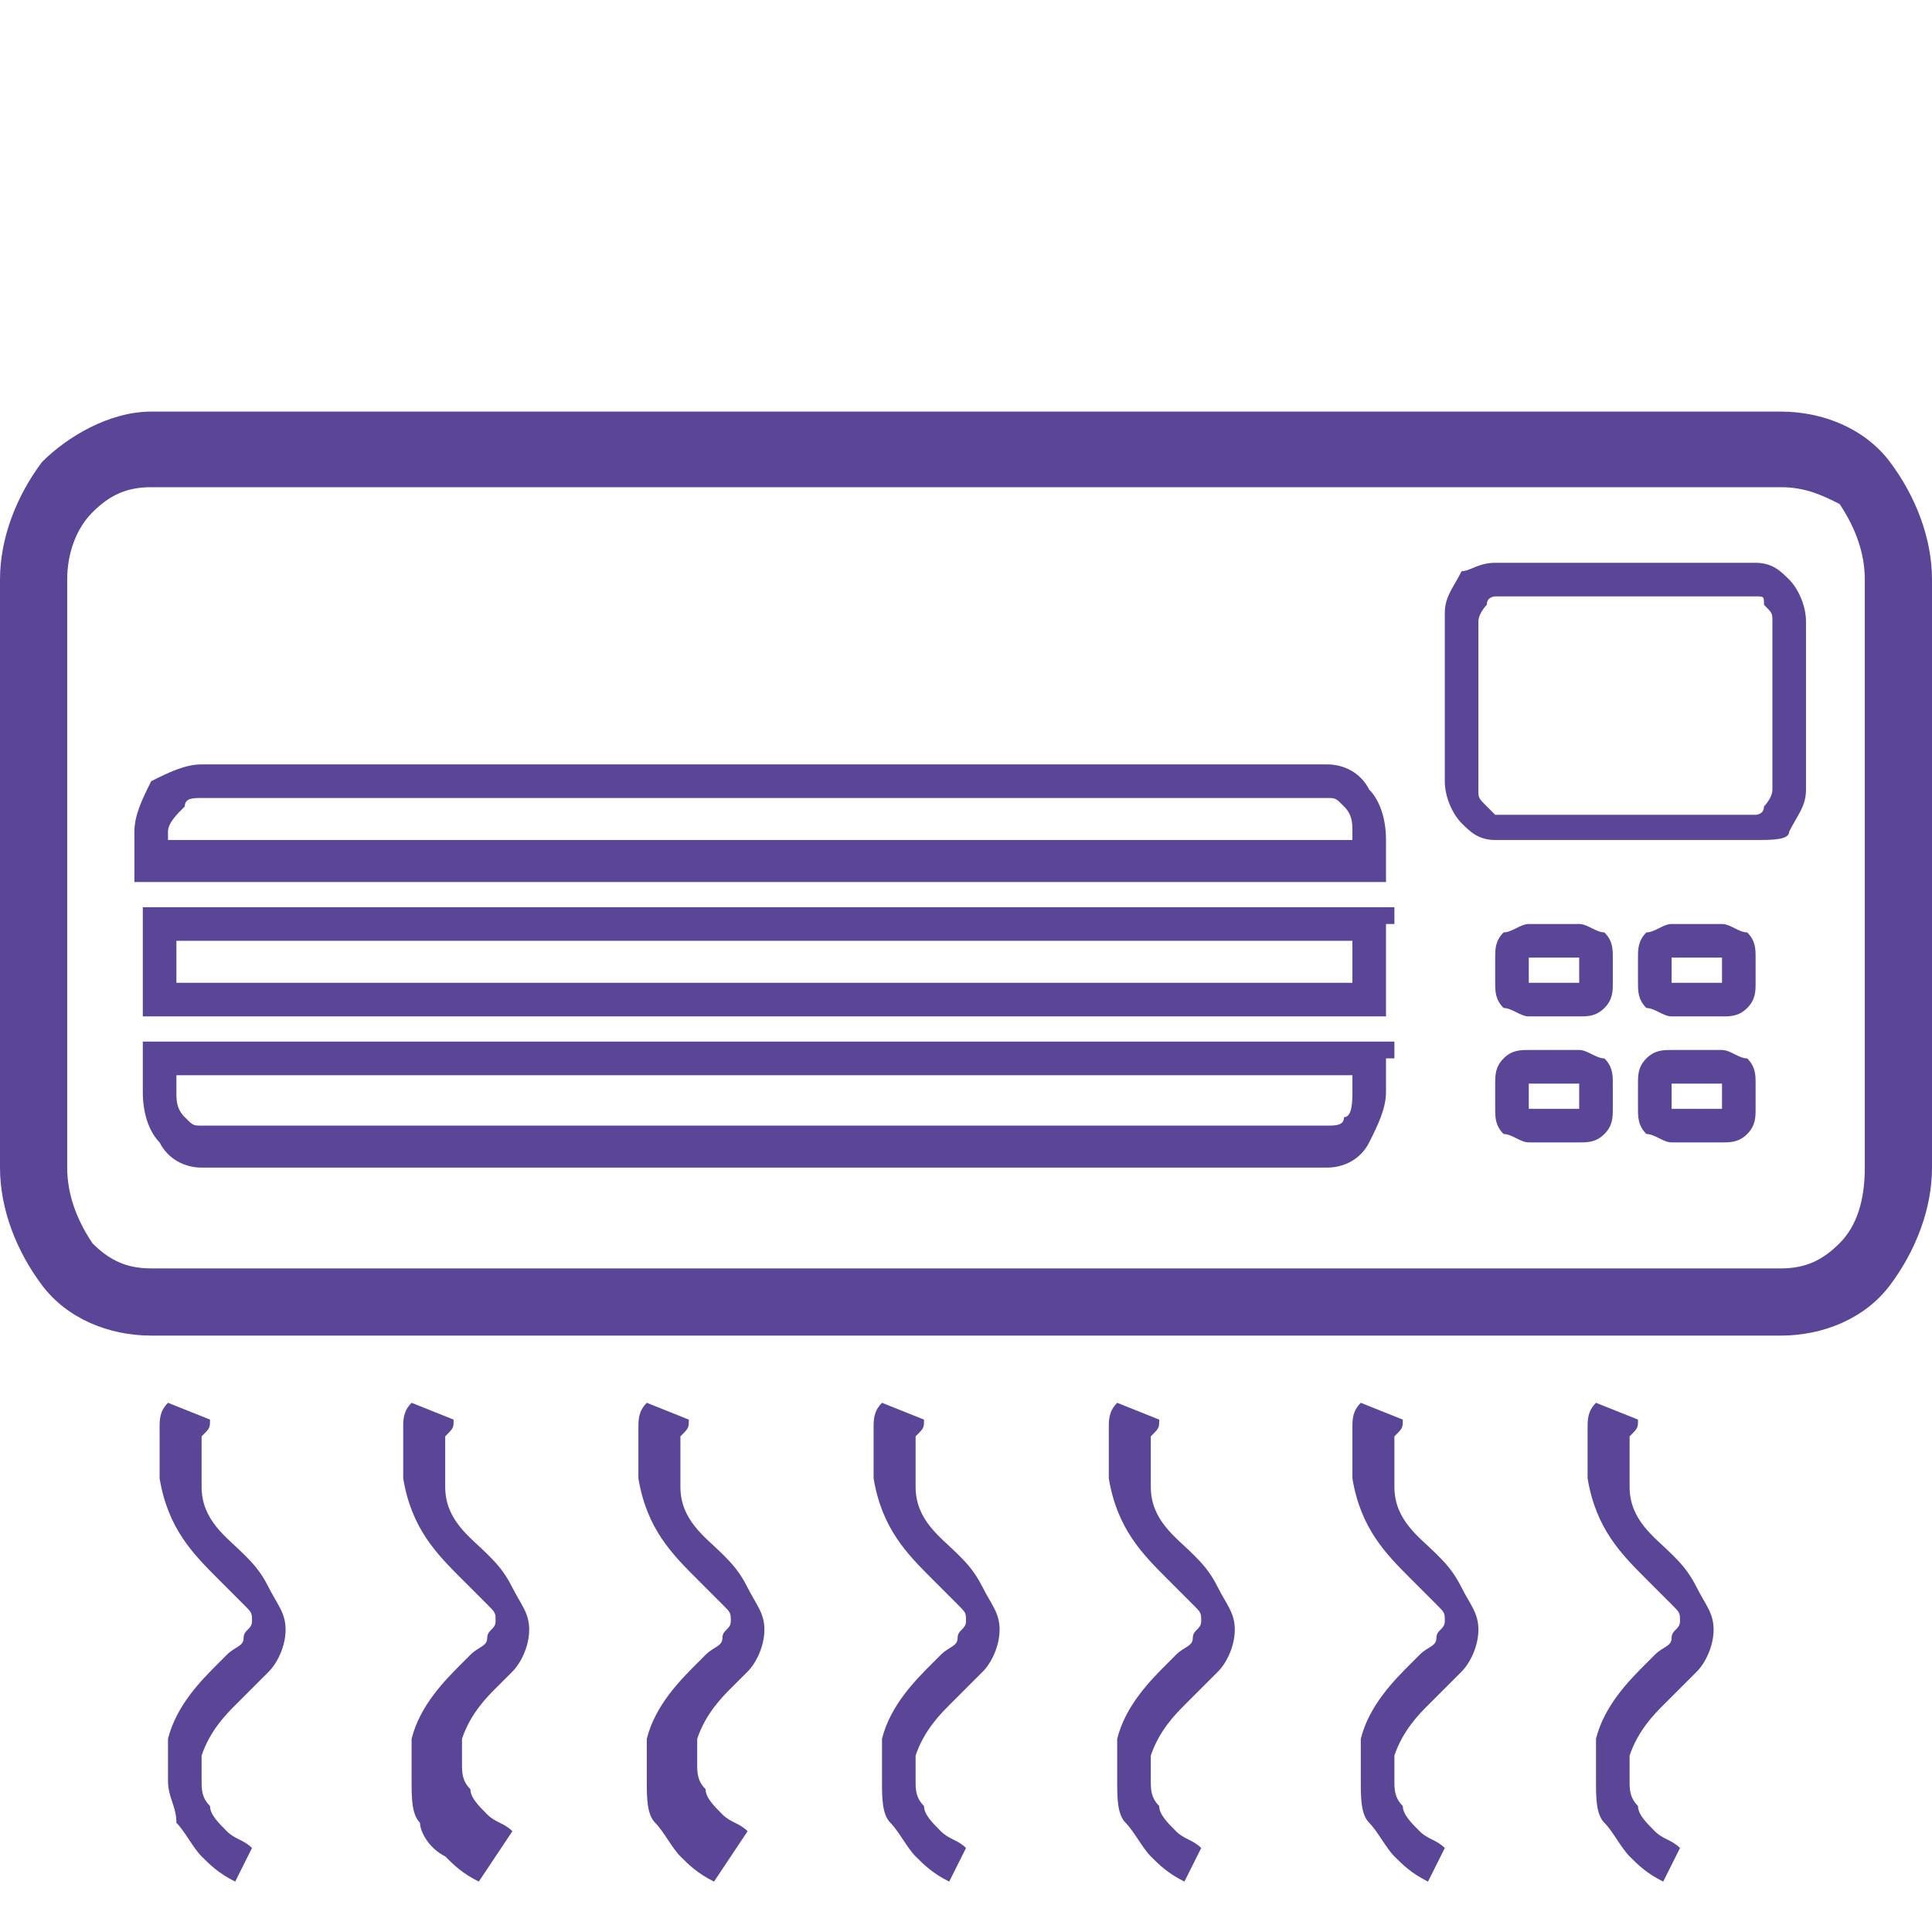 <?xml version="1.0" encoding="utf-8"?>
<!-- Generator: Adobe Illustrator 27.8.0, SVG Export Plug-In . SVG Version: 6.00 Build 0)  -->
<svg version="1.1" id="Layer_1" xmlns="http://www.w3.org/2000/svg" xmlns:xlink="http://www.w3.org/1999/xlink" x="0px" y="0px"
	 viewBox="0 0 23 23" style="enable-background:new 0 0 23 23;" xml:space="preserve">
<style type="text/css">
	.st0{fill:#5A4596;}
</style>
<g>
	<path class="st0" d="M17.8,6.7h3.1c0.2,0,0.3,0.1,0.4,0.2c0.1,0.1,0.2,0.3,0.2,0.5v2c0,0.2-0.1,0.3-0.2,0.5
		C21.3,10,21.1,10,20.9,10h-3.1c-0.2,0-0.3-0.1-0.4-0.2c-0.1-0.1-0.2-0.3-0.2-0.5v-2c0-0.2,0.1-0.3,0.2-0.5
		C17.5,6.8,17.6,6.7,17.8,6.7L17.8,6.7z M20.9,7.1h-3.1c0,0-0.1,0-0.1,0.1c0,0-0.1,0.1-0.1,0.2v2c0,0.1,0,0.1,0.1,0.2
		c0,0,0.1,0.1,0.1,0.1h3.1c0,0,0.1,0,0.1-0.1c0,0,0.1-0.1,0.1-0.2v-2c0-0.1,0-0.1-0.1-0.2C21,7.1,21,7.1,20.9,7.1L20.9,7.1z"/>
	<path class="st0" d="M18.2,11h0.6c0.1,0,0.2,0.1,0.3,0.1c0.1,0.1,0.1,0.2,0.1,0.3v0.3c0,0.1,0,0.2-0.1,0.3
		c-0.1,0.1-0.2,0.1-0.3,0.1h-0.6c-0.1,0-0.2-0.1-0.3-0.1c-0.1-0.1-0.1-0.2-0.1-0.3v-0.3c0-0.1,0-0.2,0.1-0.3
		C18,11.1,18.1,11,18.2,11L18.2,11z M18.8,11.4h-0.6l0,0l0,0c0,0,0,0,0,0v0.3c0,0,0,0,0,0l0,0l0,0h0.6l0,0l0,0c0,0,0,0,0,0
		L18.8,11.4C18.8,11.5,18.8,11.5,18.8,11.4L18.8,11.4L18.8,11.4L18.8,11.4z"/>
	<path class="st0" d="M19.9,11h0.6c0.1,0,0.2,0.1,0.3,0.1c0.1,0.1,0.1,0.2,0.1,0.3v0.3c0,0.1,0,0.2-0.1,0.3
		c-0.1,0.1-0.2,0.1-0.3,0.1h-0.6c-0.1,0-0.2-0.1-0.3-0.1l0,0c-0.1-0.1-0.1-0.2-0.1-0.3v-0.3c0-0.1,0-0.2,0.1-0.3l0,0
		C19.7,11.1,19.8,11,19.9,11L19.9,11z M20.5,11.4h-0.6l0,0c0,0,0,0,0,0v0.3c0,0,0,0,0,0l0,0h0.6l0,0l0,0c0,0,0,0,0,0L20.5,11.4
		C20.5,11.5,20.5,11.5,20.5,11.4L20.5,11.4L20.5,11.4L20.5,11.4z"/>
	<path class="st0" d="M18.2,12.5h0.6c0.1,0,0.2,0.1,0.3,0.1c0.1,0.1,0.1,0.2,0.1,0.3v0.3c0,0.1,0,0.2-0.1,0.3
		c-0.1,0.1-0.2,0.1-0.3,0.1h-0.6c-0.1,0-0.2-0.1-0.3-0.1c-0.1-0.1-0.1-0.2-0.1-0.3v-0.3c0-0.1,0-0.2,0.1-0.3
		C18,12.5,18.1,12.5,18.2,12.5L18.2,12.5z M18.8,12.9h-0.6l0,0l0,0c0,0,0,0,0,0v0.3c0,0,0,0,0,0l0,0l0,0h0.6l0,0c0,0,0,0,0,0
		L18.8,12.9C18.8,12.9,18.8,12.9,18.8,12.9L18.8,12.9L18.8,12.9z"/>
	<path class="st0" d="M19.9,12.5h0.6c0.1,0,0.2,0.1,0.3,0.1c0.1,0.1,0.1,0.2,0.1,0.3v0.3c0,0.1,0,0.2-0.1,0.3
		c-0.1,0.1-0.2,0.1-0.3,0.1h-0.6c-0.1,0-0.2-0.1-0.3-0.1c-0.1-0.1-0.1-0.2-0.1-0.3v-0.3c0-0.1,0-0.2,0.1-0.3
		C19.7,12.5,19.8,12.5,19.9,12.5L19.9,12.5z M20.5,12.9h-0.6l0,0l0,0c0,0,0,0,0,0v0.3c0,0,0,0,0,0l0,0l0,0h0.6l0,0l0,0c0,0,0,0,0,0
		L20.5,12.9C20.5,12.9,20.5,12.9,20.5,12.9L20.5,12.9L20.5,12.9L20.5,12.9z"/>
	<path class="st0" d="M16.5,12.6V13c0,0.2-0.1,0.4-0.2,0.6c-0.1,0.2-0.3,0.3-0.5,0.3H2.4c-0.2,0-0.4-0.1-0.5-0.3
		c-0.1-0.1-0.2-0.3-0.2-0.6v-0.4v-0.2h0.2h14.5h0.2V12.6L16.5,12.6z M16.1,13v-0.2H2.1V13c0,0.1,0,0.2,0.1,0.3
		c0.1,0.1,0.1,0.1,0.2,0.1h13.4c0.1,0,0.2,0,0.2-0.1C16.1,13.3,16.1,13.1,16.1,13L16.1,13z"/>
	<path class="st0" d="M16.5,11v0.9v0.2h-0.2H1.9H1.7v-0.2V11v-0.2h0.2h14.5h0.2V11L16.5,11z M16.1,11.7v-0.5H2.1v0.5H16.1L16.1,11.7
		z"/>
	<path class="st0" d="M2.4,9.1h13.4c0.2,0,0.4,0.1,0.5,0.3c0.1,0.1,0.2,0.3,0.2,0.6v0.3v0.2h-0.2H1.8H1.6v-0.2V9.9
		c0-0.2,0.1-0.4,0.2-0.6C2,9.2,2.2,9.1,2.4,9.1L2.4,9.1z M15.8,9.5H2.4c-0.1,0-0.2,0-0.2,0.1C2.1,9.7,2,9.8,2,9.9V10h14.1V9.9
		c0-0.1,0-0.2-0.1-0.3C15.9,9.5,15.9,9.5,15.8,9.5L15.8,9.5z"/>
	<path class="st0" d="M1.8,4.9h19.4c0.5,0,1,0.2,1.3,0.6C22.8,5.9,23,6.4,23,6.9v7c0,0.5-0.2,1-0.5,1.4c-0.3,0.4-0.8,0.6-1.3,0.6
		H1.8c-0.5,0-1-0.2-1.3-0.6C0.2,14.9,0,14.4,0,13.9v-7c0-0.5,0.2-1,0.5-1.4C0.8,5.2,1.3,4.9,1.8,4.9L1.8,4.9z M21.2,5.8H1.8
		c-0.3,0-0.5,0.1-0.7,0.3C0.9,6.3,0.8,6.6,0.8,6.9v7c0,0.3,0.1,0.6,0.3,0.9c0.2,0.2,0.4,0.3,0.7,0.3h19.4c0.3,0,0.5-0.1,0.7-0.3
		c0.2-0.2,0.3-0.5,0.3-0.9v-7c0-0.3-0.1-0.6-0.3-0.9C21.7,5.9,21.5,5.8,21.2,5.8L21.2,5.8z"/>
	<path class="st0" d="M2.8,22.4c-0.2-0.1-0.3-0.2-0.4-0.3c-0.1-0.1-0.2-0.3-0.3-0.4v0C2.1,21.5,2,21.4,2,21.2c0-0.2,0-0.4,0-0.5
		c0.1-0.4,0.4-0.7,0.6-0.9c0,0,0.1-0.1,0.1-0.1l0,0l0,0c0.1-0.1,0.2-0.1,0.2-0.2c0-0.1,0.1-0.1,0.1-0.2c0-0.1,0-0.1-0.1-0.2
		c-0.1-0.1-0.2-0.2-0.3-0.3l0,0l0,0l0,0c-0.3-0.3-0.6-0.6-0.7-1.2h0c0-0.1,0-0.1,0-0.2v0c0-0.1,0-0.1,0-0.2v0c0-0.1,0-0.2,0-0.2h0
		c0-0.1,0-0.2,0.1-0.3l0.5,0.2c0,0.1,0,0.1-0.1,0.2v0c0,0.1,0,0.1,0,0.2c0,0.1,0,0.1,0,0.2v0c0,0.1,0,0.1,0,0.2h0
		c0,0.4,0.3,0.6,0.5,0.8l0,0l0,0l0,0l0,0c0.1,0.1,0.2,0.2,0.3,0.4c0.1,0.2,0.2,0.3,0.2,0.5c0,0.2-0.1,0.4-0.2,0.5
		c-0.1,0.1-0.2,0.2-0.3,0.3c0,0-0.1,0.1-0.1,0.1c-0.1,0.1-0.3,0.3-0.4,0.6l0,0c0,0.1,0,0.2,0,0.3c0,0.1,0,0.2,0.1,0.3l0,0
		c0,0.1,0.1,0.2,0.2,0.3c0.1,0.1,0.2,0.1,0.3,0.2L2.8,22.4L2.8,22.4z"/>
	<path class="st0" d="M5.7,22.4c-0.2-0.1-0.3-0.2-0.4-0.3C5.1,22,5,21.8,5,21.7v0c-0.1-0.1-0.1-0.3-0.1-0.5c0-0.2,0-0.4,0-0.5
		c0.1-0.4,0.4-0.7,0.6-0.9c0,0,0.1-0.1,0.1-0.1l0,0l0,0c0.1-0.1,0.2-0.1,0.2-0.2c0-0.1,0.1-0.1,0.1-0.2c0-0.1,0-0.1-0.1-0.2
		c-0.1-0.1-0.2-0.2-0.3-0.3l0,0l0,0l0,0c-0.3-0.3-0.6-0.6-0.7-1.2h0c0-0.1,0-0.1,0-0.2v0c0-0.1,0-0.1,0-0.2v0c0-0.1,0-0.2,0-0.2h0
		c0-0.1,0-0.2,0.1-0.3l0.5,0.2c0,0.1,0,0.1-0.1,0.2v0c0,0.1,0,0.1,0,0.2c0,0.1,0,0.1,0,0.2v0c0,0.1,0,0.1,0,0.2h0
		c0,0.4,0.3,0.6,0.5,0.8l0,0l0,0l0,0l0,0c0.1,0.1,0.2,0.2,0.3,0.4c0.1,0.2,0.2,0.3,0.2,0.5c0,0.2-0.1,0.4-0.2,0.5
		C6.2,19.8,6.1,19.9,6,20c0,0-0.1,0.1-0.1,0.1c-0.1,0.1-0.3,0.3-0.4,0.6l0,0c0,0.1,0,0.2,0,0.3c0,0.1,0,0.2,0.1,0.3l0,0
		c0,0.1,0.1,0.2,0.2,0.3c0.1,0.1,0.2,0.1,0.3,0.2L5.7,22.4L5.7,22.4z"/>
	<path class="st0" d="M8.5,22.4c-0.2-0.1-0.3-0.2-0.4-0.3c-0.1-0.1-0.2-0.3-0.3-0.4v0c-0.1-0.1-0.1-0.3-0.1-0.5c0-0.2,0-0.4,0-0.5
		c0.1-0.4,0.4-0.7,0.6-0.9c0,0,0.1-0.1,0.1-0.1l0,0l0,0c0.1-0.1,0.2-0.1,0.2-0.2c0-0.1,0.1-0.1,0.1-0.2c0-0.1,0-0.1-0.1-0.2
		c-0.1-0.1-0.2-0.2-0.3-0.3l0,0l0,0l0,0c-0.3-0.3-0.6-0.6-0.7-1.2h0c0-0.1,0-0.1,0-0.2v0c0-0.1,0-0.1,0-0.2v0c0-0.1,0-0.2,0-0.2h0
		c0-0.1,0-0.2,0.1-0.3l0.5,0.2c0,0.1,0,0.1-0.1,0.2v0c0,0.1,0,0.1,0,0.2c0,0.1,0,0.1,0,0.2v0c0,0.1,0,0.1,0,0.2h0
		c0,0.4,0.3,0.6,0.5,0.8l0,0l0,0l0,0l0,0c0.1,0.1,0.2,0.2,0.3,0.4c0.1,0.2,0.2,0.3,0.2,0.5c0,0.2-0.1,0.4-0.2,0.5
		C9,19.8,8.9,19.9,8.8,20c0,0-0.1,0.1-0.1,0.1c-0.1,0.1-0.3,0.3-0.4,0.6l0,0c0,0.1,0,0.2,0,0.3c0,0.1,0,0.2,0.1,0.3l0,0
		c0,0.1,0.1,0.2,0.2,0.3c0.1,0.1,0.2,0.1,0.3,0.2L8.5,22.4L8.5,22.4z"/>
	<path class="st0" d="M11.3,22.4c-0.2-0.1-0.3-0.2-0.4-0.3c-0.1-0.1-0.2-0.3-0.3-0.4v0c-0.1-0.1-0.1-0.3-0.1-0.5c0-0.2,0-0.4,0-0.5
		c0.1-0.4,0.4-0.7,0.6-0.9c0,0,0.1-0.1,0.1-0.1l0,0l0,0c0.1-0.1,0.2-0.1,0.2-0.2c0-0.1,0.1-0.1,0.1-0.2c0-0.1,0-0.1-0.1-0.2
		c-0.1-0.1-0.2-0.2-0.3-0.3l0,0l0,0l0,0c-0.3-0.3-0.6-0.6-0.7-1.2h0c0-0.1,0-0.1,0-0.2v0c0-0.1,0-0.1,0-0.2v0c0-0.1,0-0.2,0-0.2h0
		c0-0.1,0-0.2,0.1-0.3l0.5,0.2c0,0.1,0,0.1-0.1,0.2v0c0,0.1,0,0.1,0,0.2c0,0.1,0,0.1,0,0.2v0c0,0.1,0,0.1,0,0.2h0
		c0,0.4,0.3,0.6,0.5,0.8l0,0l0,0l0,0l0,0c0.1,0.1,0.2,0.2,0.3,0.4c0.1,0.2,0.2,0.3,0.2,0.5c0,0.2-0.1,0.4-0.2,0.5
		c-0.1,0.1-0.2,0.2-0.3,0.3c0,0-0.1,0.1-0.1,0.1c-0.1,0.1-0.3,0.3-0.4,0.6l0,0c0,0.1,0,0.2,0,0.3c0,0.1,0,0.2,0.1,0.3l0,0
		c0,0.1,0.1,0.2,0.2,0.3c0.1,0.1,0.2,0.1,0.3,0.2L11.3,22.4L11.3,22.4z"/>
	<path class="st0" d="M14.1,22.4c-0.2-0.1-0.3-0.2-0.4-0.3c-0.1-0.1-0.2-0.3-0.3-0.4v0c-0.1-0.1-0.1-0.3-0.1-0.5c0-0.2,0-0.4,0-0.5
		c0.1-0.4,0.4-0.7,0.6-0.9c0,0,0.1-0.1,0.1-0.1l0,0l0,0c0.1-0.1,0.2-0.1,0.2-0.2c0-0.1,0.1-0.1,0.1-0.2c0-0.1,0-0.1-0.1-0.2
		c-0.1-0.1-0.2-0.2-0.3-0.3l0,0l0,0l0,0c-0.3-0.3-0.6-0.6-0.7-1.2h0c0-0.1,0-0.1,0-0.2v0c0-0.1,0-0.1,0-0.2v0c0-0.1,0-0.2,0-0.2h0
		c0-0.1,0-0.2,0.1-0.3l0.5,0.2c0,0.1,0,0.1-0.1,0.2v0c0,0.1,0,0.1,0,0.2c0,0.1,0,0.1,0,0.2v0c0,0.1,0,0.1,0,0.2h0
		c0,0.4,0.3,0.6,0.5,0.8l0,0l0,0l0,0l0,0c0.1,0.1,0.2,0.2,0.3,0.4c0.1,0.2,0.2,0.3,0.2,0.5c0,0.2-0.1,0.4-0.2,0.5
		c-0.1,0.1-0.2,0.2-0.3,0.3c0,0-0.1,0.1-0.1,0.1c-0.1,0.1-0.3,0.3-0.4,0.6l0,0c0,0.1,0,0.2,0,0.3c0,0.1,0,0.2,0.1,0.3l0,0
		c0,0.1,0.1,0.2,0.2,0.3c0.1,0.1,0.2,0.1,0.3,0.2L14.1,22.4L14.1,22.4z"/>
	<path class="st0" d="M17,22.4c-0.2-0.1-0.3-0.2-0.4-0.3c-0.1-0.1-0.2-0.3-0.3-0.4v0c-0.1-0.1-0.1-0.3-0.1-0.5c0-0.2,0-0.4,0-0.5
		c0.1-0.4,0.4-0.7,0.6-0.9c0,0,0.1-0.1,0.1-0.1l0,0l0,0c0.1-0.1,0.2-0.1,0.2-0.2c0-0.1,0.1-0.1,0.1-0.2c0-0.1,0-0.1-0.1-0.2
		c-0.1-0.1-0.2-0.2-0.3-0.3l0,0l0,0l0,0c-0.3-0.3-0.6-0.6-0.7-1.2h0c0-0.1,0-0.1,0-0.2v0c0-0.1,0-0.1,0-0.2v0c0-0.1,0-0.2,0-0.2h0
		c0-0.1,0-0.2,0.1-0.3l0.5,0.2c0,0.1,0,0.1-0.1,0.2v0c0,0.1,0,0.1,0,0.2c0,0.1,0,0.1,0,0.2v0c0,0.1,0,0.1,0,0.2h0
		c0,0.4,0.3,0.6,0.5,0.8l0,0l0,0l0,0l0,0c0.1,0.1,0.2,0.2,0.3,0.4c0.1,0.2,0.2,0.3,0.2,0.5c0,0.2-0.1,0.4-0.2,0.5
		c-0.1,0.1-0.2,0.2-0.3,0.3c0,0-0.1,0.1-0.1,0.1c-0.1,0.1-0.3,0.3-0.4,0.6l0,0c0,0.1,0,0.2,0,0.3c0,0.1,0,0.2,0.1,0.3l0,0
		c0,0.1,0.1,0.2,0.2,0.3c0.1,0.1,0.2,0.1,0.3,0.2L17,22.4L17,22.4z"/>
	<path class="st0" d="M19.8,22.4c-0.2-0.1-0.3-0.2-0.4-0.3c-0.1-0.1-0.2-0.3-0.3-0.4v0c-0.1-0.1-0.1-0.3-0.1-0.5c0-0.2,0-0.4,0-0.5
		c0.1-0.4,0.4-0.7,0.6-0.9c0,0,0.1-0.1,0.1-0.1l0,0l0,0c0.1-0.1,0.2-0.1,0.2-0.2c0-0.1,0.1-0.1,0.1-0.2c0-0.1,0-0.1-0.1-0.2
		c-0.1-0.1-0.2-0.2-0.3-0.3l0,0l0,0l0,0c-0.3-0.3-0.6-0.6-0.7-1.2h0c0-0.1,0-0.1,0-0.2v0c0-0.1,0-0.1,0-0.2v0c0-0.1,0-0.2,0-0.2h0
		c0-0.1,0-0.2,0.1-0.3l0.5,0.2c0,0.1,0,0.1-0.1,0.2v0c0,0.1,0,0.1,0,0.2c0,0.1,0,0.1,0,0.2v0c0,0.1,0,0.1,0,0.2h0
		c0,0.4,0.3,0.6,0.5,0.8l0,0l0,0l0,0l0,0c0.1,0.1,0.2,0.2,0.3,0.4c0.1,0.2,0.2,0.3,0.2,0.5c0,0.2-0.1,0.4-0.2,0.5
		c-0.1,0.1-0.2,0.2-0.3,0.3c0,0-0.1,0.1-0.1,0.1c-0.1,0.1-0.3,0.3-0.4,0.6l0,0c0,0.1,0,0.2,0,0.3c0,0.1,0,0.2,0.1,0.3l0,0
		c0,0.1,0.1,0.2,0.2,0.3c0.1,0.1,0.2,0.1,0.3,0.2L19.8,22.4L19.8,22.4z"/>
</g>
</svg>
